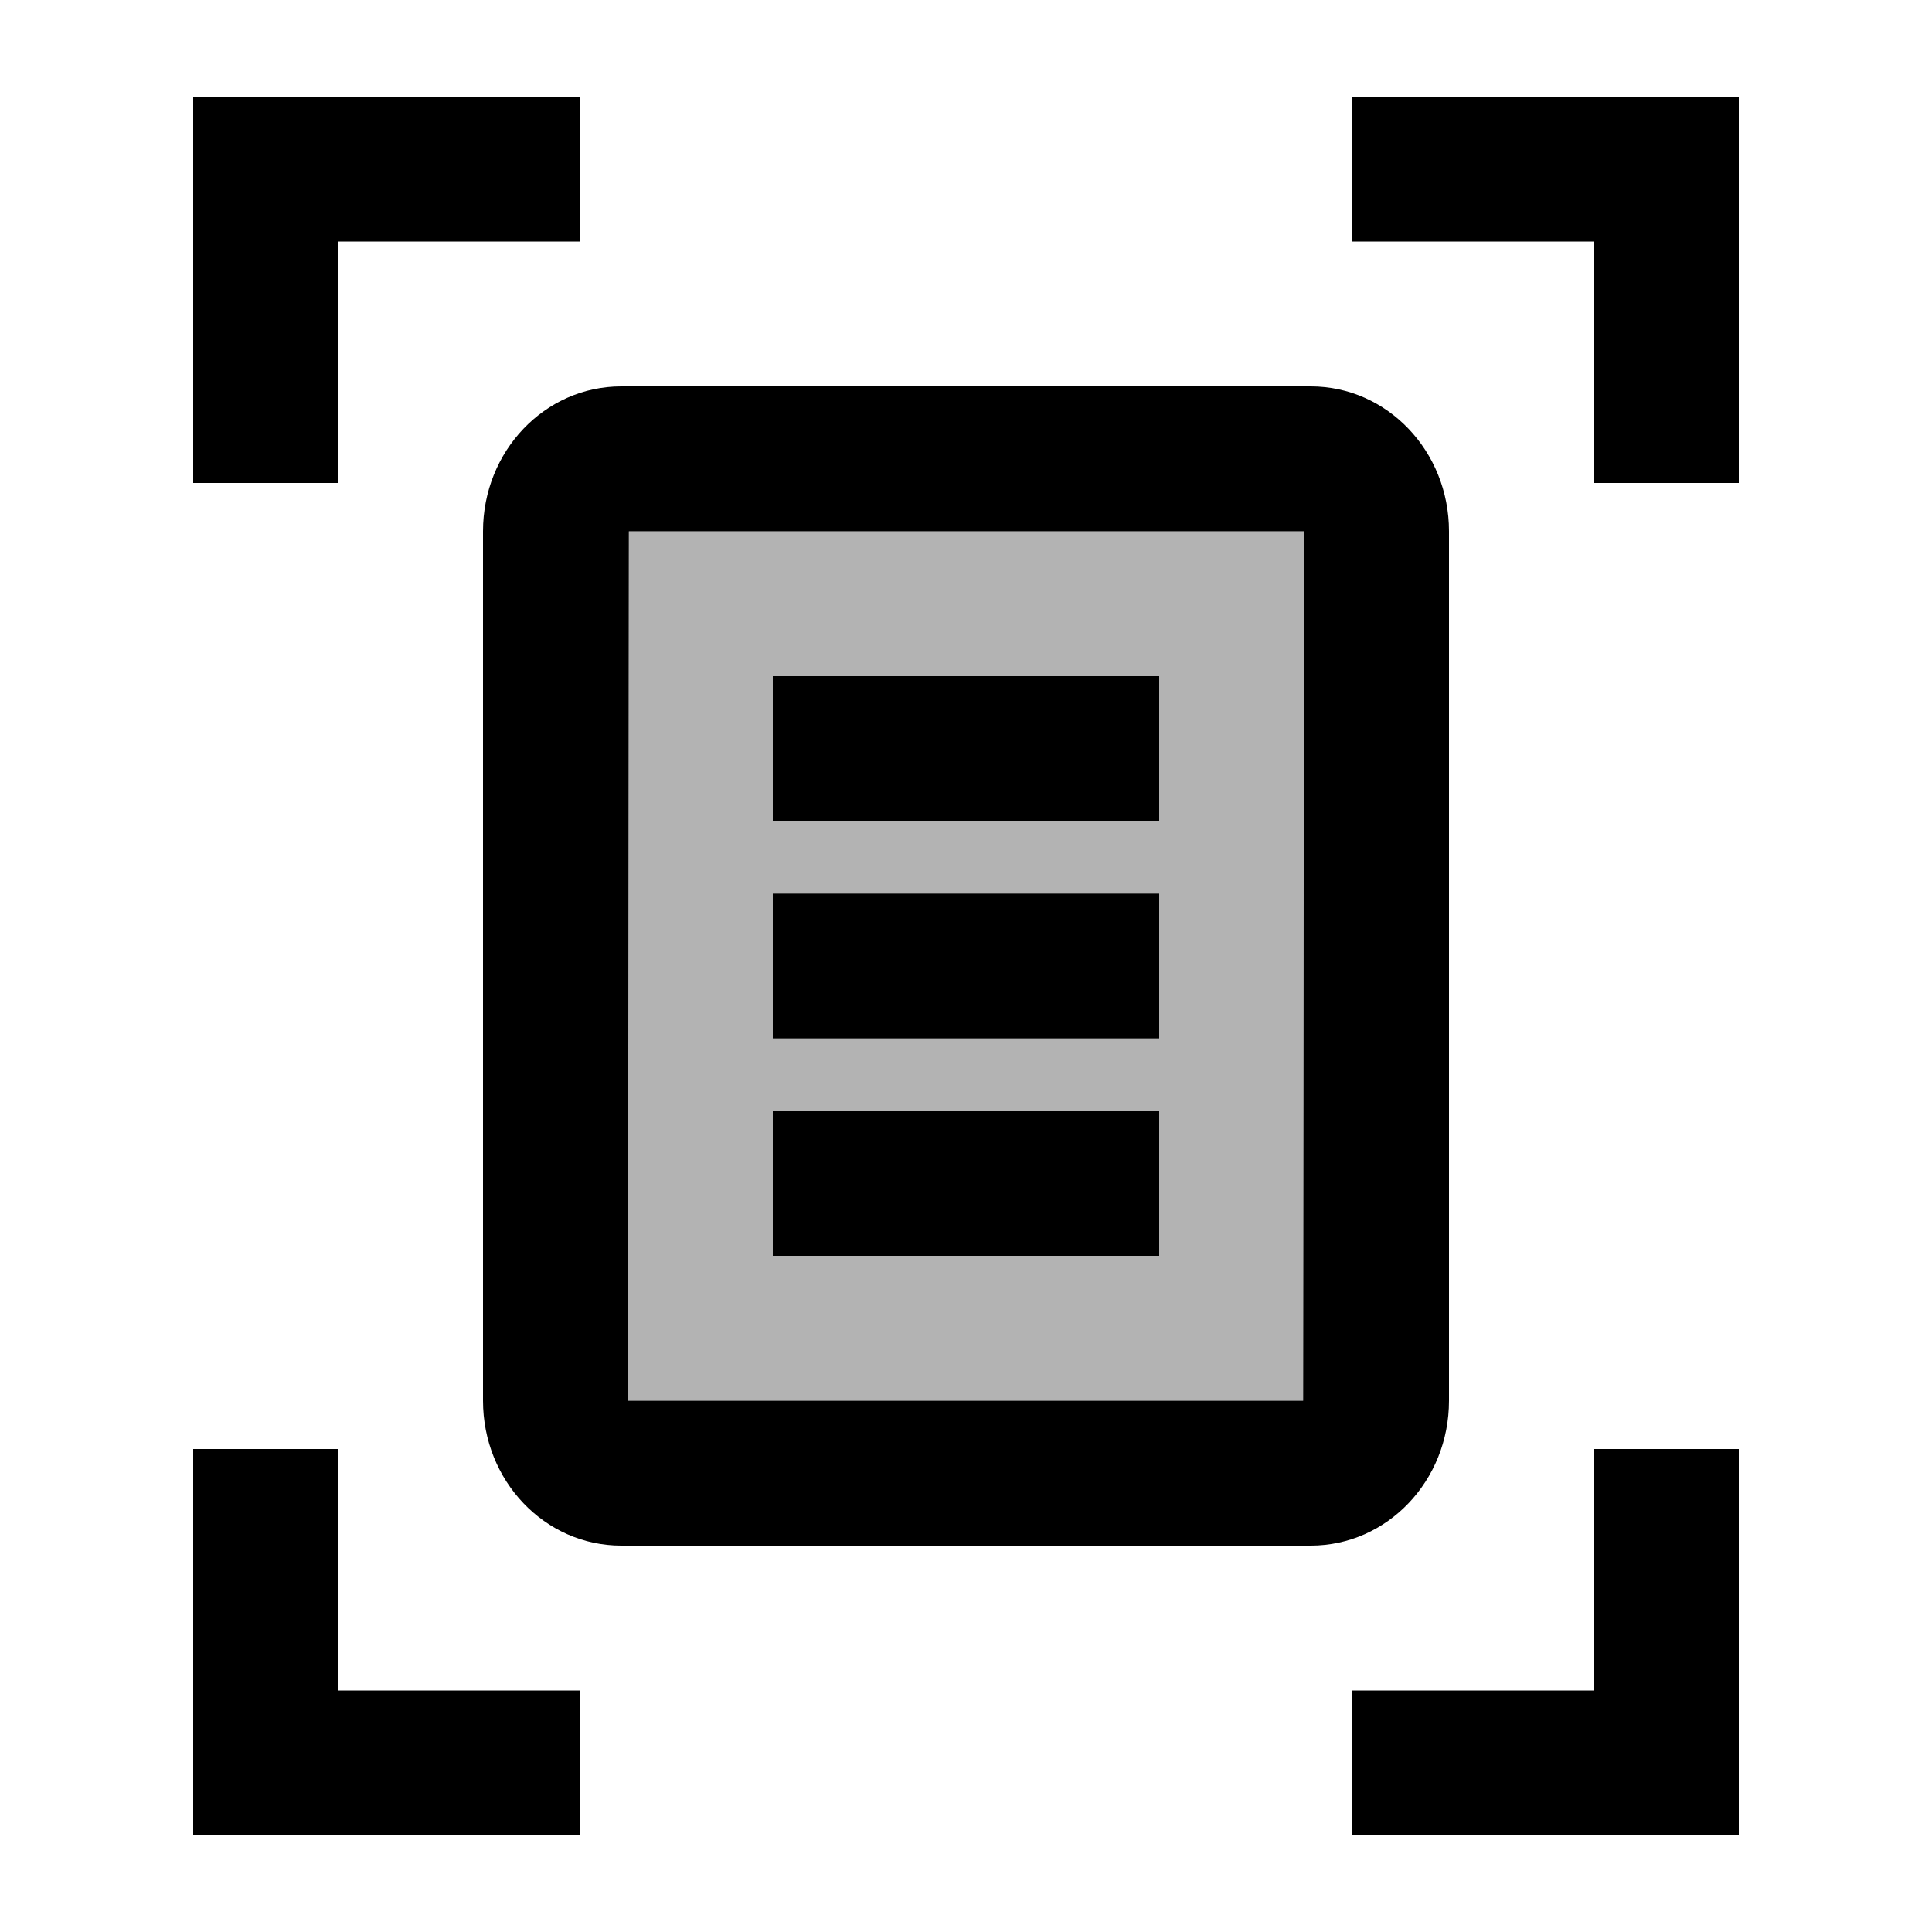 <svg xmlns="http://www.w3.org/2000/svg" width="20" height="20" viewBox="0 0 20 20"><path d="m6.51 5.5-.01 9h6.99l.01-9H6.51zM12 13H8v-1.5h4V13zm0-2.25H8v-1.5h4v1.5zm0-2.25H8V7h4v1.5z" opacity=".3"/><path d="M6 2.5H3.5V5H2V1h4v1.5zM16.5 5V2.5H14V1h4v4h-1.5zM14 17.5h2.5V15H18v4h-4v-1.5zM3.5 15v2.5H6V19H2v-4h1.5zm9.99-.5H6.5l.01-9h6.99l-.01 9zM6.43 4C5.64 4 5 4.67 5 5.5v9c0 .83.64 1.5 1.43 1.5h7.14c.79 0 1.43-.67 1.43-1.5v-9c0-.83-.64-1.5-1.43-1.5H6.43zM12 7H8v1.5h4V7zm0 2.25H8v1.5h4v-1.5zm0 2.25H8V13h4v-1.5z"/></svg>